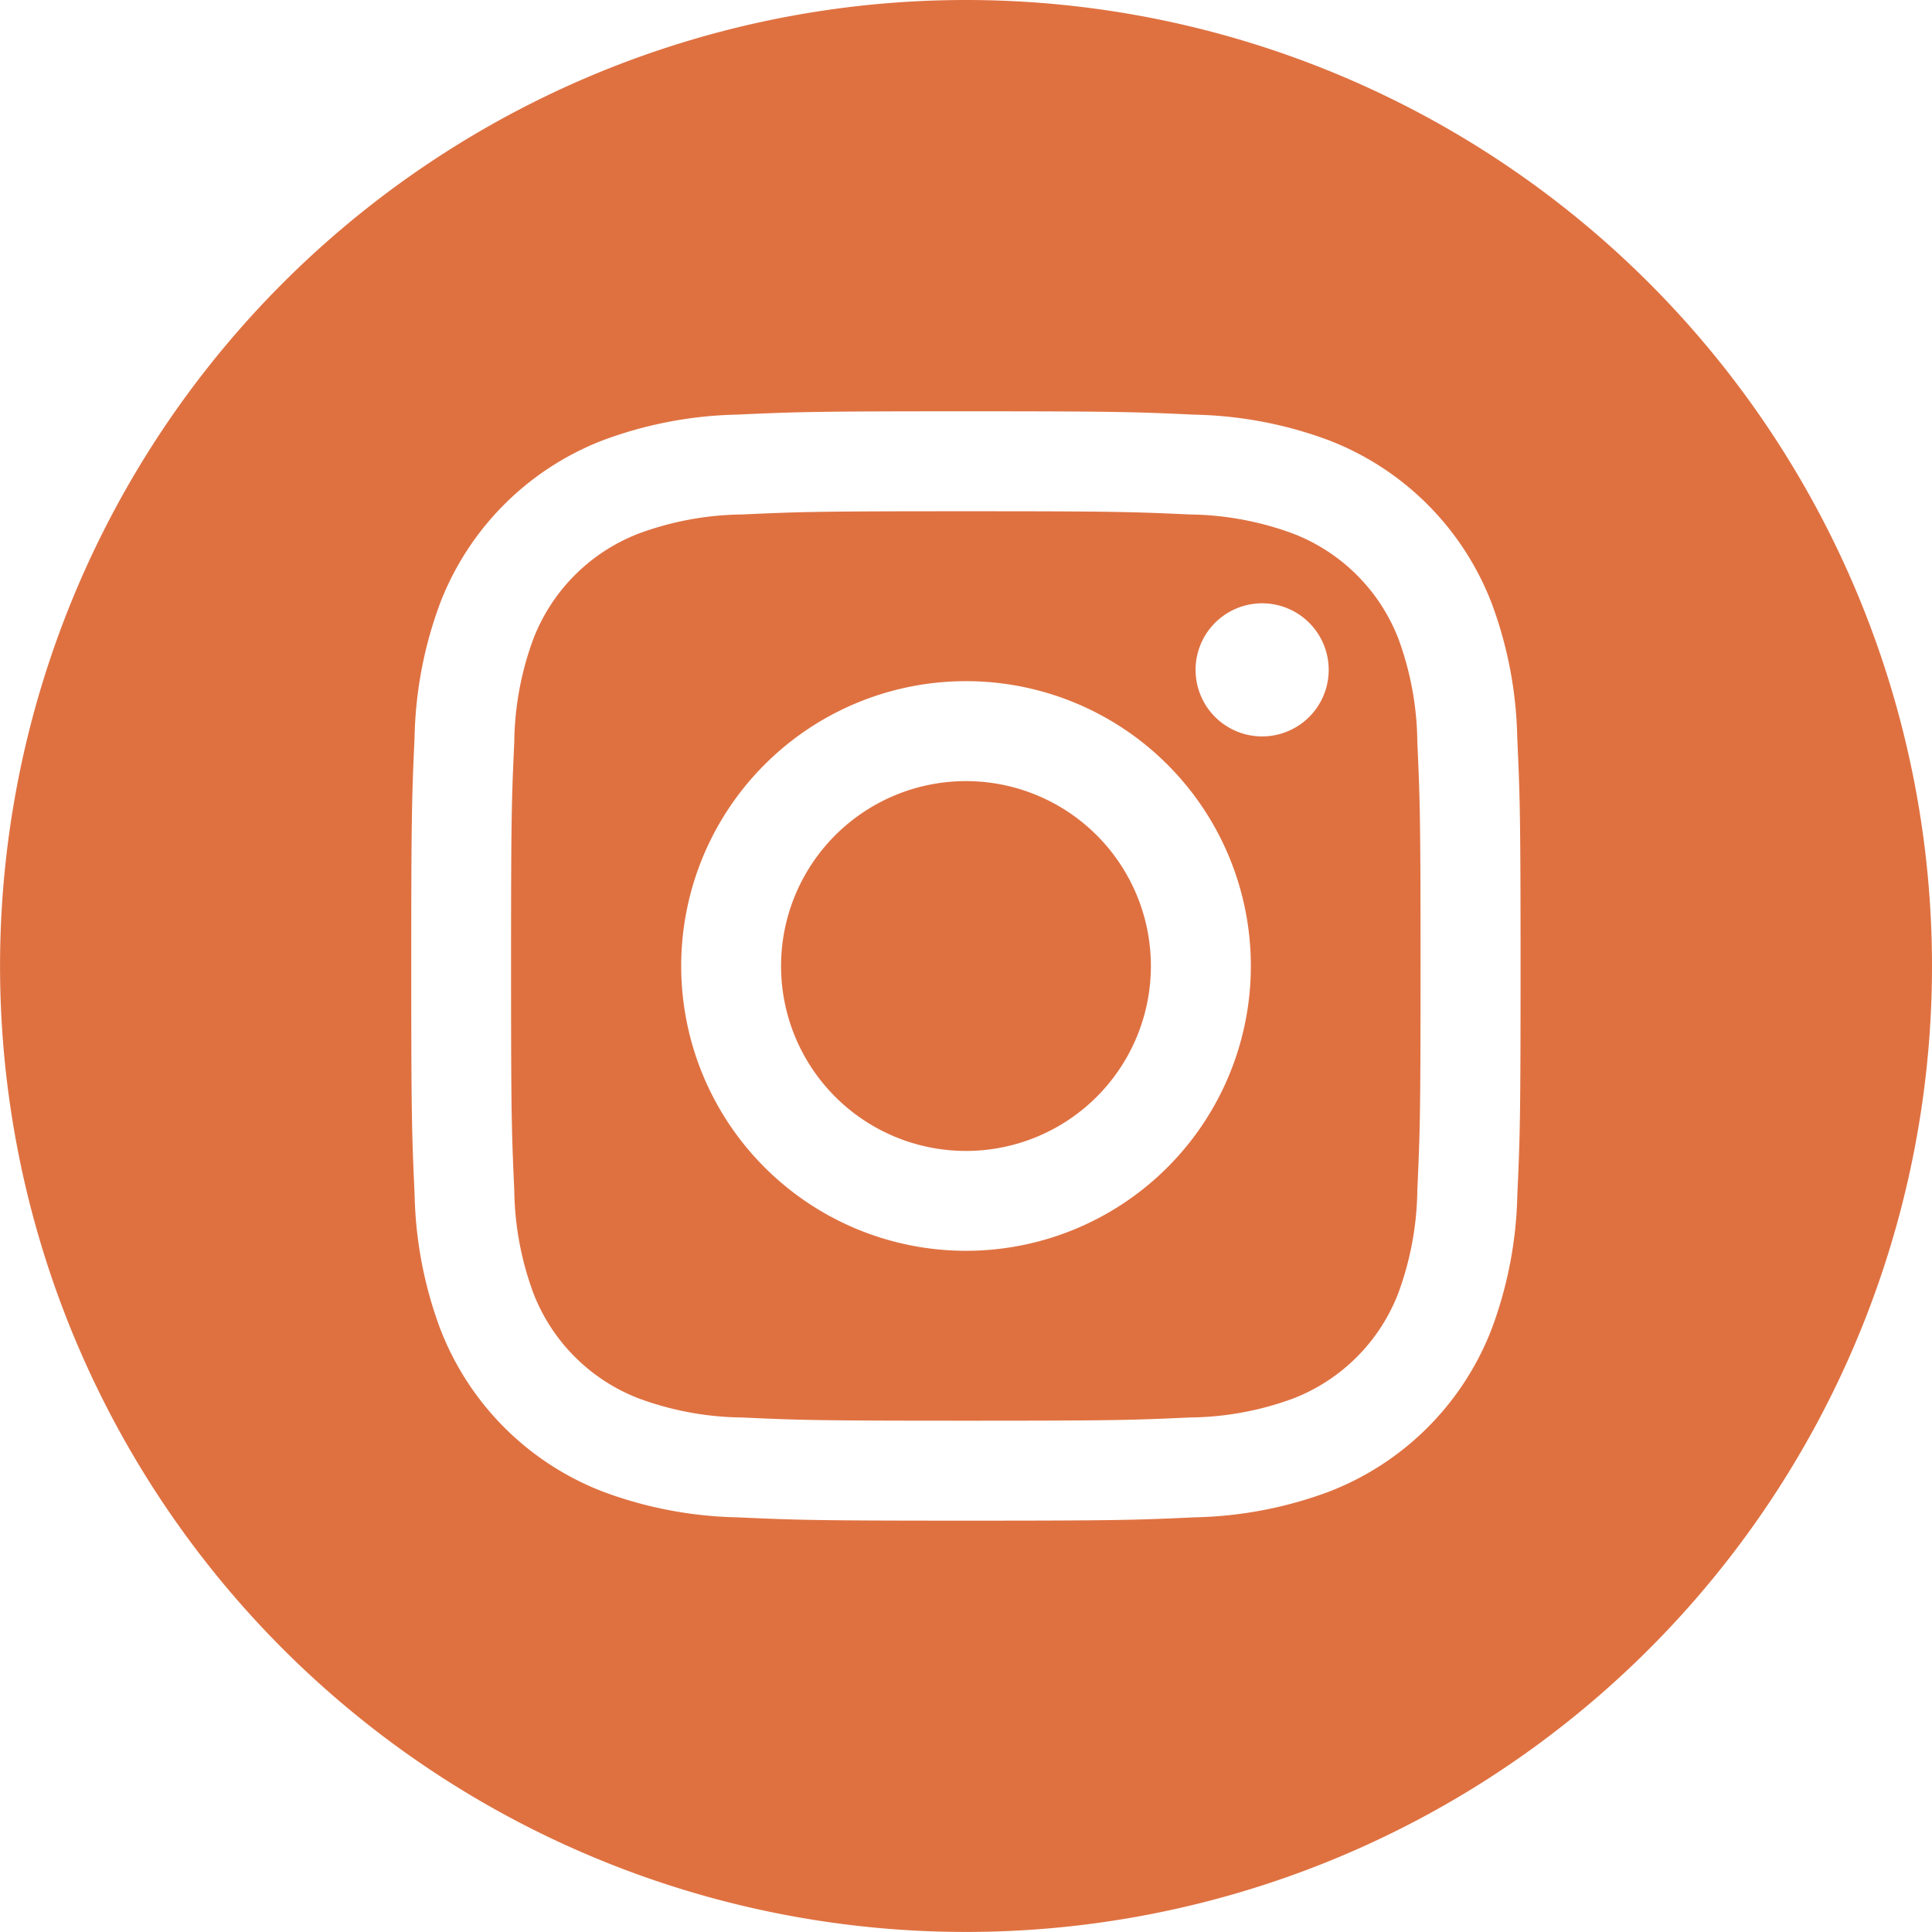 <svg id="instagram_1_" data-name="instagram (1)" xmlns="http://www.w3.org/2000/svg" width="38.345" height="38.345" viewBox="0 0 38.345 38.345">
  <path id="Path_381" data-name="Path 381" d="M214.339,210.67a3.67,3.67,0,1,1-3.67-3.67A3.67,3.67,0,0,1,214.339,210.67Zm0,0" transform="translate(-191.497 -191.497)" fill="#df7141"/>
  <path id="Path_382" data-name="Path 382" d="M153.093,138.021A3.646,3.646,0,0,0,151,135.932a6.092,6.092,0,0,0-2.044-.379c-1.161-.053-1.509-.064-4.449-.064s-3.288.011-4.449.064a6.1,6.1,0,0,0-2.044.379,3.647,3.647,0,0,0-2.09,2.089,6.093,6.093,0,0,0-.379,2.044c-.053,1.161-.064,1.509-.064,4.449s.011,3.288.064,4.449a6.09,6.09,0,0,0,.379,2.044,3.646,3.646,0,0,0,2.089,2.089,6.083,6.083,0,0,0,2.044.379c1.161.053,1.509.064,4.448.064s3.288-.011,4.449-.064A6.083,6.083,0,0,0,151,153.1a3.646,3.646,0,0,0,2.089-2.089,6.1,6.1,0,0,0,.379-2.044c.053-1.161.064-1.509.064-4.449s-.011-3.288-.064-4.449A6.084,6.084,0,0,0,153.093,138.021Zm-8.582,12.146a5.653,5.653,0,1,1,5.653-5.653A5.653,5.653,0,0,1,144.51,150.167Zm5.877-10.209a1.321,1.321,0,1,1,1.321-1.321A1.321,1.321,0,0,1,150.387,139.958Zm0,0" transform="translate(-125.338 -125.342)" fill="#df7141"/>
  <path id="Path_383" data-name="Path 383" d="M19.172,0A19.172,19.172,0,1,0,38.345,19.172,19.175,19.175,0,0,0,19.172,0ZM30.115,23.711a8.077,8.077,0,0,1-.512,2.672,5.629,5.629,0,0,1-3.22,3.22,8.083,8.083,0,0,1-2.672.512c-1.174.054-1.549.066-4.539.066s-3.365-.013-4.539-.066a8.083,8.083,0,0,1-2.672-.512,5.629,5.629,0,0,1-3.22-3.22,8.075,8.075,0,0,1-.512-2.672c-.054-1.174-.067-1.549-.067-4.539s.013-3.365.066-4.539a8.078,8.078,0,0,1,.511-2.672,5.633,5.633,0,0,1,3.22-3.22,8.085,8.085,0,0,1,2.672-.512c1.174-.054,1.549-.066,4.539-.066s3.365.013,4.539.067a8.086,8.086,0,0,1,2.672.511,5.631,5.631,0,0,1,3.22,3.22,8.076,8.076,0,0,1,.512,2.672c.054,1.174.066,1.549.066,4.539S30.169,22.537,30.115,23.711Zm0,0" transform="translate(0 0)" fill="#df7141"/>
</svg>
